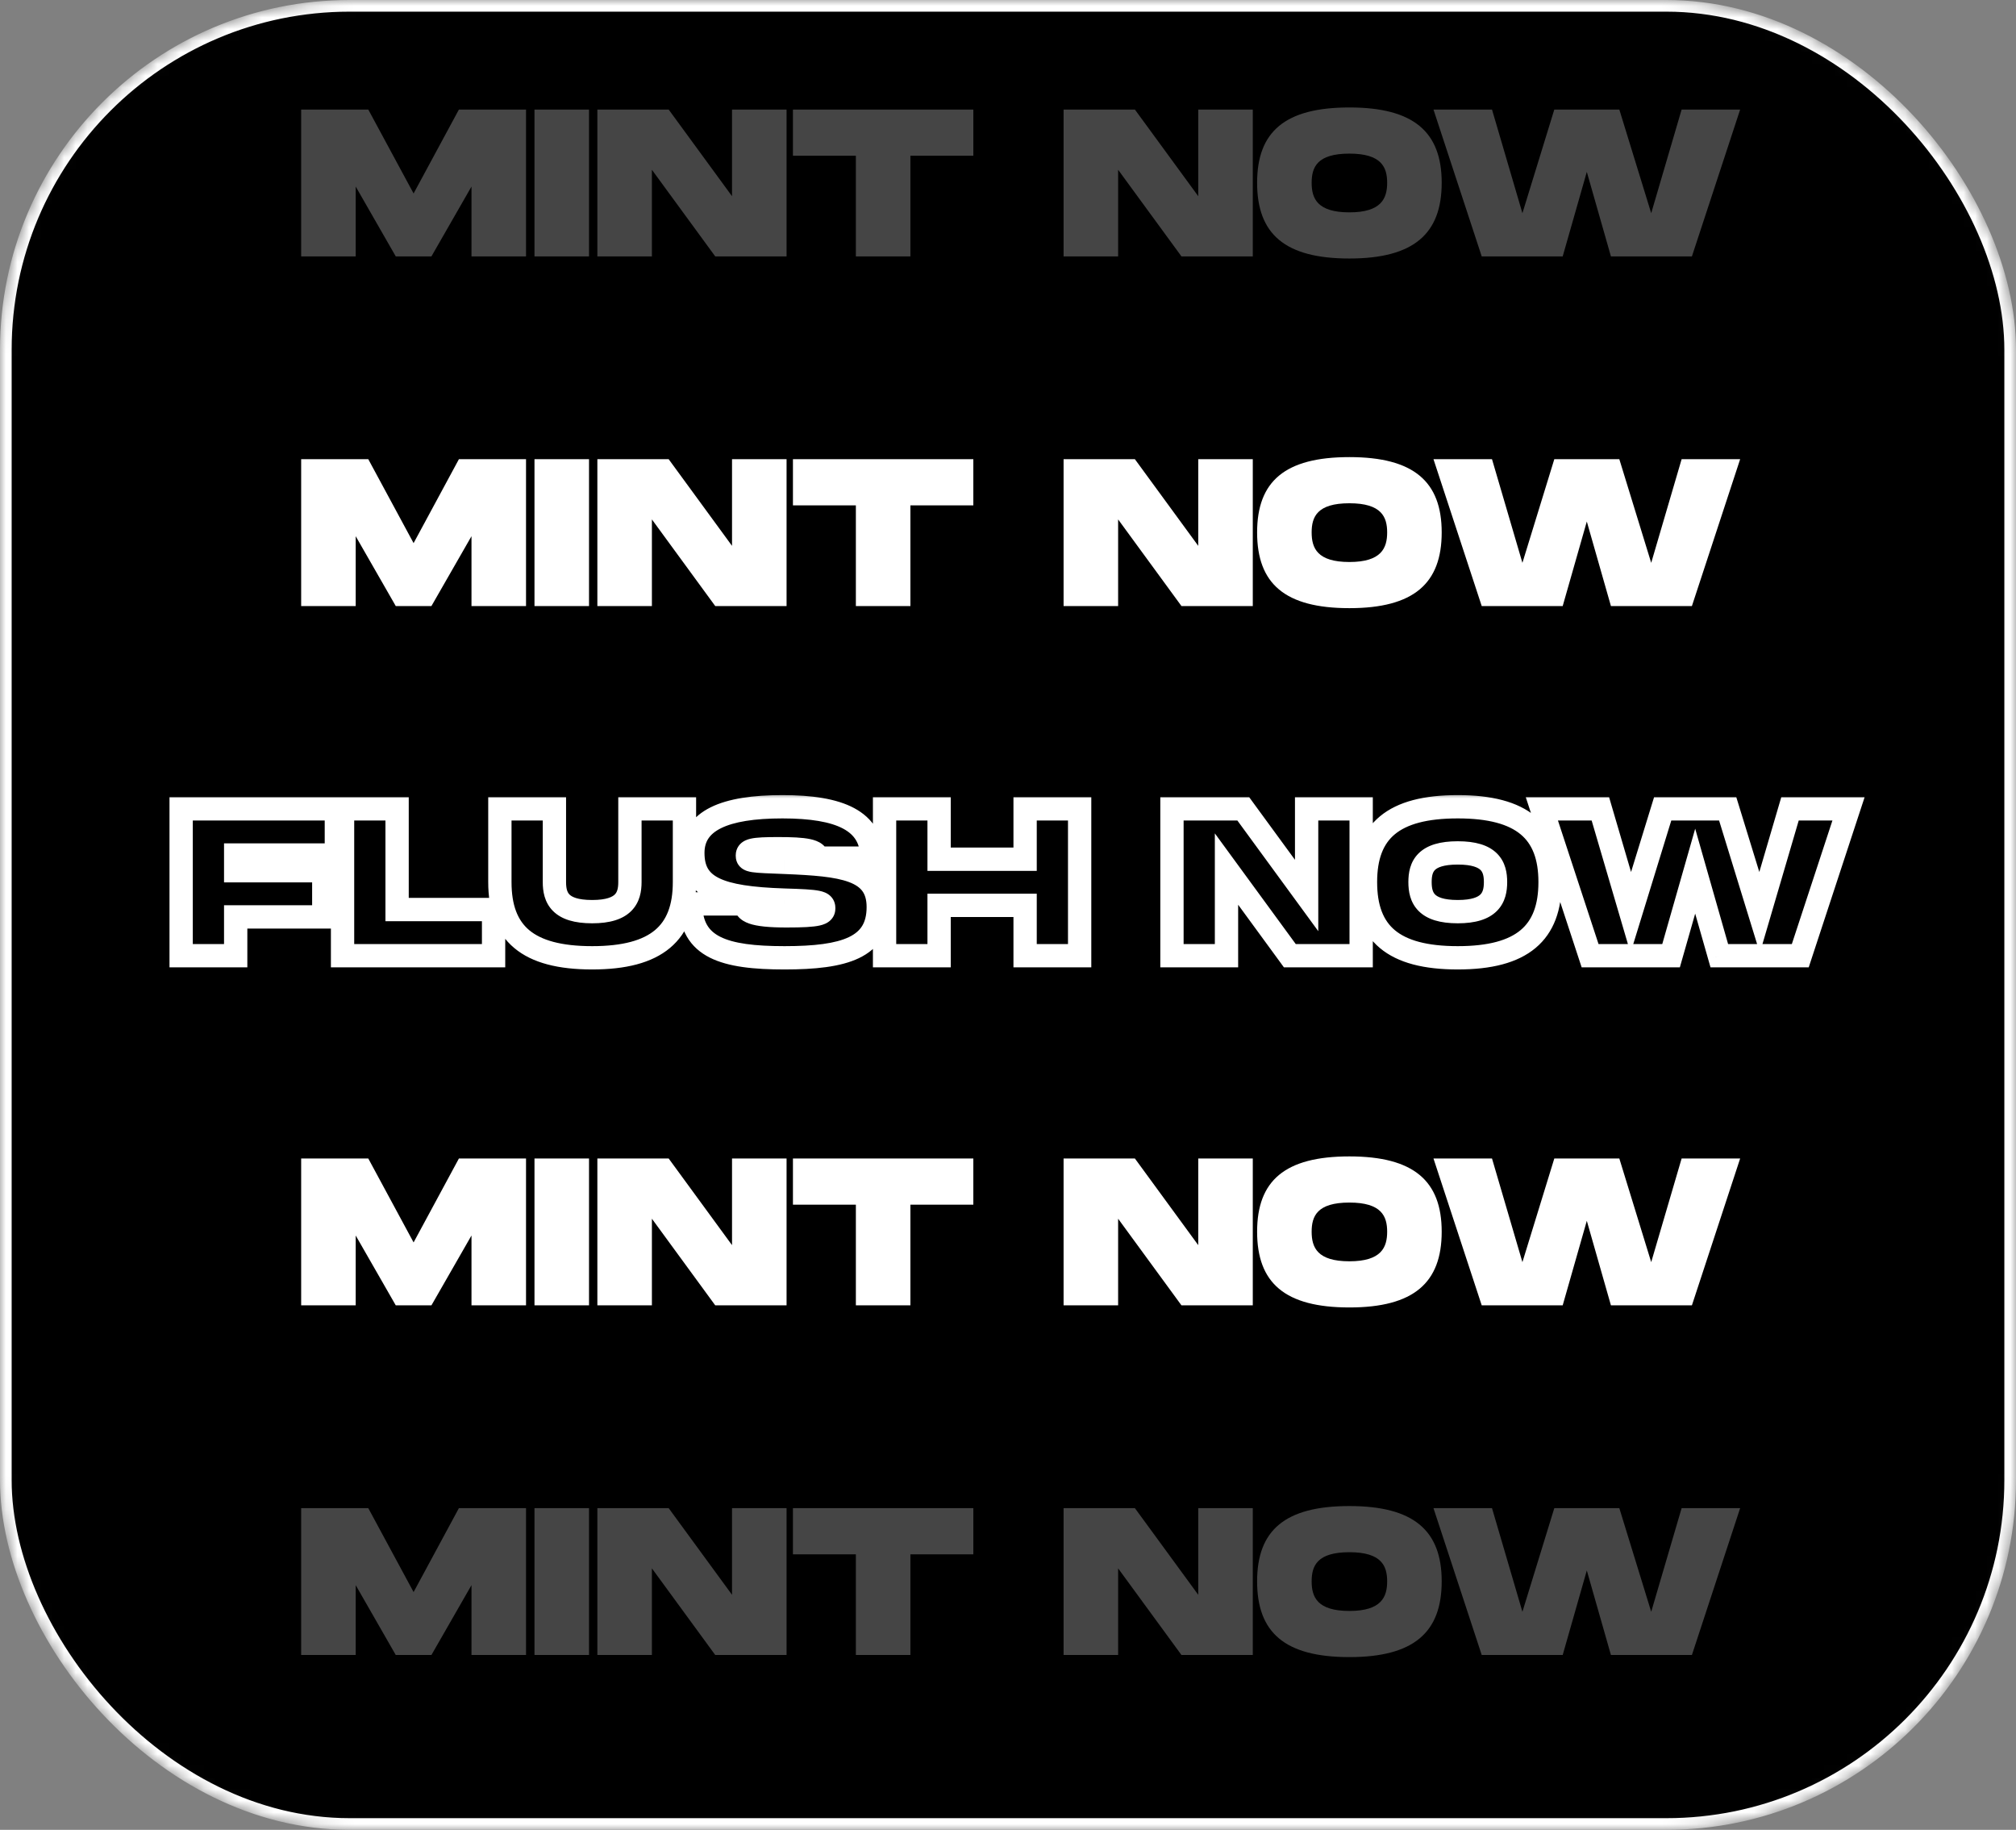 <svg width="173" height="157" viewBox="0 0 173 157" fill="none" xmlns="http://www.w3.org/2000/svg">
<rect x="0" y="0" width="173" height="157" fill="#808080" stroke="none"/>
<mask id="mask0_58_1374" style="mask-type:alpha" maskUnits="userSpaceOnUse" x="0" y="0" width="173" height="157">
<rect width="173" height="157" rx="30" fill="black"/>
</mask>
<g mask="url(#mask0_58_1374)">
<rect x="0.5" y="0.5" width="172" height="156" rx="29.5" fill="black" stroke="white"/>
<path d="M45.14 39.4V52H40.46V46.006L37.022 52H33.962L30.524 46.006V52H25.844V39.4H31.604L35.492 46.6L39.38 39.4H45.14ZM50.546 39.4V52H45.866V39.4H50.546ZM62.818 39.4H67.498V52H61.378L55.942 44.566V52H51.262V39.4H57.382L62.818 46.834V39.4ZM83.525 39.4V43.36H78.125V52H73.445V43.36H68.045V39.4H83.525ZM102.826 39.4H107.506V52H101.386L95.95 44.566V52H91.27V39.4H97.39L102.826 46.834V39.4ZM115.797 52.18C110.253 52.18 107.877 50.074 107.877 45.682C107.877 41.308 110.253 39.22 115.797 39.22C121.323 39.22 123.717 41.326 123.717 45.682C123.717 50.056 121.323 52.18 115.797 52.18ZM115.797 48.22C118.551 48.22 119.037 47.014 119.037 45.682C119.037 44.368 118.569 43.18 115.797 43.18C113.025 43.18 112.557 44.35 112.557 45.682C112.557 47.032 113.043 48.22 115.797 48.22ZM144.306 39.4H149.328L145.188 52H138.24L136.17 44.746L134.1 52H127.152L123.012 39.4H128.034L130.644 48.292L133.38 39.4H138.96L141.696 48.292L144.306 39.4Z" fill="white"/>
<mask id="path-4-outside-1_58_1374" maskUnits="userSpaceOnUse" x="14" y="68" width="147" height="16" fill="black">
<rect fill="white" x="14" y="68" width="147" height="16"/>
<path d="M28.865 73.36H20.225V74.71H27.785V78.67H20.225V82H15.545V69.4H28.865V73.36ZM34.076 78.04H42.356V82H29.396V69.4H34.076V78.04ZM58.736 75.682C58.736 80.056 56.342 82.18 50.816 82.18C45.272 82.18 42.896 80.074 42.896 75.682V69.4H47.576V75.682C47.576 77.032 48.062 78.22 50.816 78.22C53.57 78.22 54.056 77.014 54.056 75.682V69.4H58.736V75.682ZM59.275 77.554H63.955C63.955 78.166 64.531 78.58 67.501 78.58C70.273 78.58 70.687 78.4 70.687 77.932C70.687 77.392 70.273 77.32 67.321 77.23C61.633 77.05 59.455 76.114 59.455 73.18C59.455 70.408 62.173 69.22 67.141 69.22C72.055 69.22 74.827 70.408 74.827 73.63H70.147C70.147 72.964 69.067 72.82 66.781 72.82C64.585 72.82 64.135 72.928 64.135 73.414C64.135 73.9 64.585 73.882 67.321 73.99C72.289 74.188 75.367 74.53 75.367 77.824C75.367 81.298 72.487 82.18 67.321 82.18C62.155 82.18 59.275 81.298 59.275 77.554ZM87.968 69.4H92.648V82H87.968V77.68H80.588V82H75.908V69.4H80.588V73.72H87.968V69.4ZM112.126 69.4H116.806V82H110.686L105.25 74.566V82H100.57V69.4H106.69L112.126 76.834V69.4ZM125.097 82.18C119.553 82.18 117.177 80.074 117.177 75.682C117.177 71.308 119.553 69.22 125.097 69.22C130.623 69.22 133.017 71.326 133.017 75.682C133.017 80.056 130.623 82.18 125.097 82.18ZM125.097 78.22C127.851 78.22 128.337 77.014 128.337 75.682C128.337 74.368 127.869 73.18 125.097 73.18C122.325 73.18 121.857 74.35 121.857 75.682C121.857 77.032 122.343 78.22 125.097 78.22ZM153.606 69.4H158.628L154.488 82H147.54L145.47 74.746L143.4 82H136.452L132.312 69.4H137.334L139.944 78.292L142.68 69.4H148.26L150.996 78.292L153.606 69.4Z"/>
</mask>
<path d="M28.865 73.36V74.36H29.865V73.36H28.865ZM20.225 73.36V72.36H19.225V73.36H20.225ZM20.225 74.71H19.225V75.71H20.225V74.71ZM27.785 74.71H28.785V73.71H27.785V74.71ZM27.785 78.67V79.67H28.785V78.67H27.785ZM20.225 78.67V77.67H19.225V78.67H20.225ZM20.225 82V83H21.225V82H20.225ZM15.545 82H14.545V83H15.545V82ZM15.545 69.4V68.4H14.545V69.4H15.545ZM28.865 69.4H29.865V68.4H28.865V69.4ZM28.865 72.36H20.225V74.36H28.865V72.36ZM19.225 73.36V74.71H21.225V73.36H19.225ZM20.225 75.71H27.785V73.71H20.225V75.71ZM26.785 74.71V78.67H28.785V74.71H26.785ZM27.785 77.67H20.225V79.67H27.785V77.67ZM19.225 78.67V82H21.225V78.67H19.225ZM20.225 81H15.545V83H20.225V81ZM16.545 82V69.4H14.545V82H16.545ZM15.545 70.4H28.865V68.4H15.545V70.4ZM27.865 69.4V73.36H29.865V69.4H27.865ZM34.076 78.04H33.076V79.04H34.076V78.04ZM42.356 78.04H43.356V77.04H42.356V78.04ZM42.356 82V83H43.356V82H42.356ZM29.396 82H28.396V83H29.396V82ZM29.396 69.4V68.4H28.396V69.4H29.396ZM34.076 69.4H35.076V68.4H34.076V69.4ZM34.076 79.04H42.356V77.04H34.076V79.04ZM41.356 78.04V82H43.356V78.04H41.356ZM42.356 81H29.396V83H42.356V81ZM30.396 82V69.4H28.396V82H30.396ZM29.396 70.4H34.076V68.4H29.396V70.4ZM33.076 69.4V78.04H35.076V69.4H33.076ZM42.896 69.4V68.4H41.896V69.4H42.896ZM47.576 69.4H48.576V68.4H47.576V69.4ZM54.056 69.4V68.4H53.056V69.4H54.056ZM58.736 69.4H59.736V68.4H58.736V69.4ZM57.736 75.682C57.736 77.688 57.193 78.979 56.207 79.804C55.181 80.662 53.483 81.18 50.816 81.18V83.18C53.675 83.18 55.937 82.636 57.49 81.338C59.082 80.008 59.736 78.05 59.736 75.682H57.736ZM50.816 81.18C48.138 81.18 46.441 80.665 45.418 79.811C44.436 78.99 43.896 77.7 43.896 75.682H41.896C41.896 78.056 42.544 80.015 44.136 81.345C45.687 82.642 47.951 83.18 50.816 83.18V81.18ZM43.896 75.682V69.4H41.896V75.682H43.896ZM42.896 70.4H47.576V68.4H42.896V70.4ZM46.576 69.4V75.682H48.576V69.4H46.576ZM46.576 75.682C46.576 76.449 46.708 77.416 47.456 78.164C48.196 78.904 49.328 79.22 50.816 79.22V77.22C49.55 77.22 49.062 76.942 48.87 76.75C48.687 76.567 48.576 76.265 48.576 75.682H46.576ZM50.816 79.22C52.308 79.22 53.44 78.898 54.178 78.156C54.923 77.407 55.056 76.442 55.056 75.682H53.056C53.056 76.254 52.947 76.558 52.76 76.745C52.567 76.939 52.078 77.22 50.816 77.22V79.22ZM55.056 75.682V69.4H53.056V75.682H55.056ZM54.056 70.4H58.736V68.4H54.056V70.4ZM57.736 69.4V75.682H59.736V69.4H57.736ZM59.275 77.554V76.554H58.275V77.554H59.275ZM63.955 77.554H64.955V76.554H63.955V77.554ZM67.321 77.23L67.289 78.23L67.29 78.23L67.321 77.23ZM74.827 73.63V74.63H75.827V73.63H74.827ZM70.147 73.63H69.147V74.63H70.147V73.63ZM67.321 73.99L67.361 72.991L67.36 72.991L67.321 73.99ZM59.275 78.554H63.955V76.554H59.275V78.554ZM62.955 77.554C62.955 77.876 63.036 78.256 63.312 78.599C63.571 78.921 63.925 79.115 64.284 79.241C64.973 79.481 66.01 79.58 67.501 79.58V77.58C66.022 77.58 65.285 77.472 64.944 77.352C64.787 77.298 64.812 77.273 64.871 77.346C64.946 77.44 64.955 77.538 64.955 77.554H62.955ZM67.501 79.58C68.867 79.58 69.778 79.539 70.357 79.406C70.646 79.34 71.007 79.219 71.288 78.935C71.618 78.603 71.687 78.21 71.687 77.932H69.687C69.687 77.888 69.703 77.693 69.869 77.526C69.986 77.408 70.07 77.42 69.909 77.457C69.588 77.531 68.906 77.58 67.501 77.58V79.58ZM71.687 77.932C71.687 77.67 71.635 77.248 71.279 76.897C70.98 76.6 70.594 76.49 70.311 76.433C69.734 76.314 68.787 76.274 67.351 76.231L67.29 78.23C68.806 78.276 69.543 78.317 69.91 78.392C70.1 78.431 70.002 78.446 69.872 78.318C69.687 78.134 69.687 77.924 69.687 77.932H71.687ZM67.352 76.231C64.505 76.14 62.74 75.858 61.699 75.342C61.21 75.099 60.924 74.824 60.748 74.522C60.568 74.213 60.455 73.792 60.455 73.18H58.455C58.455 74.035 58.614 74.831 59.02 75.529C59.43 76.233 60.044 76.753 60.81 77.133C62.281 77.864 64.448 78.14 67.289 78.23L67.352 76.231ZM60.455 73.18C60.455 72.658 60.58 72.262 60.79 71.945C61.005 71.622 61.348 71.319 61.878 71.057C62.969 70.517 64.702 70.22 67.141 70.22V68.22C64.611 68.22 62.502 68.517 60.991 69.264C60.221 69.645 59.574 70.16 59.124 70.839C58.669 71.524 58.455 72.316 58.455 73.18H60.455ZM67.141 70.22C69.556 70.22 71.272 70.519 72.355 71.098C72.877 71.378 73.23 71.711 73.458 72.094C73.686 72.477 73.827 72.971 73.827 73.63H75.827C75.827 72.678 75.621 71.815 75.176 71.069C74.731 70.323 74.083 69.755 73.298 69.335C71.767 68.515 69.64 68.22 67.141 68.22V70.22ZM74.827 72.63H70.147V74.63H74.827V72.63ZM71.147 73.63C71.147 73.138 70.923 72.72 70.558 72.435C70.245 72.19 69.865 72.069 69.531 71.998C68.857 71.853 67.913 71.82 66.781 71.82V73.82C67.934 73.82 68.674 73.859 69.111 73.953C69.333 74.001 69.365 74.041 69.326 74.01C69.235 73.939 69.147 73.789 69.147 73.63H71.147ZM66.781 71.82C65.713 71.82 64.931 71.842 64.413 71.96C64.15 72.019 63.8 72.135 63.523 72.418C63.207 72.743 63.135 73.129 63.135 73.414H65.135C65.135 73.456 65.119 73.646 64.955 73.814C64.832 73.941 64.732 73.938 64.855 73.91C65.112 73.852 65.653 73.82 66.781 73.82V71.82ZM63.135 73.414C63.135 73.707 63.214 74.145 63.621 74.473C63.928 74.72 64.303 74.794 64.55 74.832C65.078 74.913 65.963 74.937 67.281 74.989L67.36 72.991C65.942 72.935 65.235 72.914 64.853 72.855C64.646 72.823 64.738 72.805 64.875 72.915C65.112 73.106 65.135 73.364 65.135 73.414H63.135ZM67.281 74.989C69.808 75.09 71.645 75.228 72.855 75.682C73.432 75.899 73.785 76.16 74.002 76.455C74.214 76.744 74.367 77.161 74.367 77.824H76.367C76.367 76.84 76.134 75.979 75.614 75.271C75.099 74.57 74.372 74.115 73.558 73.81C71.988 73.22 69.802 73.088 67.361 72.991L67.281 74.989ZM74.367 77.824C74.367 78.553 74.217 79.068 73.984 79.447C73.753 79.823 73.394 80.141 72.849 80.403C71.704 80.952 69.895 81.18 67.321 81.18V83.18C69.912 83.18 72.126 82.967 73.713 82.207C74.533 81.813 75.218 81.26 75.688 80.493C76.157 79.73 76.367 78.832 76.367 77.824H74.367ZM67.321 81.18C64.742 81.18 62.946 80.95 61.811 80.378C61.272 80.107 60.91 79.771 60.672 79.357C60.43 78.937 60.275 78.363 60.275 77.554H58.275C58.275 78.617 58.479 79.557 58.939 80.355C59.402 81.16 60.083 81.747 60.91 82.164C62.507 82.969 64.733 83.18 67.321 83.18V81.18ZM87.968 69.4V68.4H86.968V69.4H87.968ZM92.648 69.4H93.648V68.4H92.648V69.4ZM92.648 82V83H93.648V82H92.648ZM87.968 82H86.968V83H87.968V82ZM87.968 77.68H88.968V76.68H87.968V77.68ZM80.588 77.68V76.68H79.588V77.68H80.588ZM80.588 82V83H81.588V82H80.588ZM75.908 82H74.908V83H75.908V82ZM75.908 69.4V68.4H74.908V69.4H75.908ZM80.588 69.4H81.588V68.4H80.588V69.4ZM80.588 73.72H79.588V74.72H80.588V73.72ZM87.968 73.72V74.72H88.968V73.72H87.968ZM87.968 70.4H92.648V68.4H87.968V70.4ZM91.648 69.4V82H93.648V69.4H91.648ZM92.648 81H87.968V83H92.648V81ZM88.968 82V77.68H86.968V82H88.968ZM87.968 76.68H80.588V78.68H87.968V76.68ZM79.588 77.68V82H81.588V77.68H79.588ZM80.588 81H75.908V83H80.588V81ZM76.908 82V69.4H74.908V82H76.908ZM75.908 70.4H80.588V68.4H75.908V70.4ZM79.588 69.4V73.72H81.588V69.4H79.588ZM80.588 74.72H87.968V72.72H80.588V74.72ZM88.968 73.72V69.4H86.968V73.72H88.968ZM112.126 69.4V68.4H111.126V69.4H112.126ZM116.806 69.4H117.806V68.4H116.806V69.4ZM116.806 82V83H117.806V82H116.806ZM110.686 82L109.879 82.59L110.178 83H110.686V82ZM105.25 74.566L106.057 73.976L104.25 71.504V74.566H105.25ZM105.25 82V83H106.25V82H105.25ZM100.57 82H99.57V83H100.57V82ZM100.57 69.4V68.4H99.57V69.4H100.57ZM106.69 69.4L107.497 68.81L107.198 68.4H106.69V69.4ZM112.126 76.834L111.319 77.424L113.126 79.896V76.834H112.126ZM112.126 70.4H116.806V68.4H112.126V70.4ZM115.806 69.4V82H117.806V69.4H115.806ZM116.806 81H110.686V83H116.806V81ZM111.493 81.41L106.057 73.976L104.443 75.156L109.879 82.59L111.493 81.41ZM104.25 74.566V82H106.25V74.566H104.25ZM105.25 81H100.57V83H105.25V81ZM101.57 82V69.4H99.57V82H101.57ZM100.57 70.4H106.69V68.4H100.57V70.4ZM105.883 69.99L111.319 77.424L112.933 76.244L107.497 68.81L105.883 69.99ZM113.126 76.834V69.4H111.126V76.834H113.126ZM125.097 81.18C122.419 81.18 120.722 80.665 119.699 79.811C118.717 78.99 118.177 77.7 118.177 75.682H116.177C116.177 78.056 116.825 80.015 118.417 81.345C119.968 82.642 122.232 83.18 125.097 83.18V81.18ZM118.177 75.682C118.177 73.674 118.716 72.394 119.697 71.58C120.72 70.731 122.417 70.22 125.097 70.22V68.22C122.233 68.22 119.971 68.753 118.419 70.041C116.826 71.365 116.177 73.316 116.177 75.682H118.177ZM125.097 70.22C127.766 70.22 129.464 70.734 130.49 71.587C131.475 72.405 132.017 73.686 132.017 75.682H134.017C134.017 73.322 133.362 71.372 131.768 70.048C130.216 68.759 127.955 68.22 125.097 68.22V70.22ZM132.017 75.682C132.017 77.688 131.474 78.979 130.488 79.804C129.462 80.662 127.764 81.18 125.097 81.18V83.18C127.956 83.18 130.218 82.636 131.771 81.338C133.363 80.008 134.017 78.05 134.017 75.682H132.017ZM125.097 79.22C126.589 79.22 127.72 78.898 128.459 78.156C129.204 77.407 129.337 76.442 129.337 75.682H127.337C127.337 76.254 127.227 76.558 127.041 76.745C126.848 76.939 126.359 77.22 125.097 77.22V79.22ZM129.337 75.682C129.337 74.934 129.21 73.974 128.462 73.229C127.724 72.495 126.593 72.18 125.097 72.18V74.18C126.373 74.18 126.862 74.459 127.051 74.647C127.23 74.825 127.337 75.116 127.337 75.682H129.337ZM125.097 72.18C123.605 72.18 122.473 72.489 121.734 73.221C120.983 73.964 120.857 74.928 120.857 75.682H122.857C122.857 75.104 122.965 74.817 123.141 74.642C123.329 74.456 123.817 74.18 125.097 74.18V72.18ZM120.857 75.682C120.857 76.449 120.989 77.416 121.737 78.164C122.477 78.904 123.609 79.22 125.097 79.22V77.22C123.831 77.22 123.343 76.942 123.151 76.75C122.968 76.567 122.857 76.265 122.857 75.682H120.857ZM153.606 69.4V68.4H152.857L152.646 69.118L153.606 69.4ZM158.628 69.4L159.578 69.712L160.009 68.4H158.628V69.4ZM154.488 82V83H155.212L155.438 82.312L154.488 82ZM147.54 82L146.578 82.274L146.785 83H147.54V82ZM145.47 74.746L146.431 74.472L145.47 71.102L144.508 74.472L145.47 74.746ZM143.4 82V83H144.154L144.361 82.274L143.4 82ZM136.452 82L135.502 82.312L135.728 83H136.452V82ZM132.312 69.4V68.4H130.931L131.362 69.712L132.312 69.4ZM137.334 69.4L138.293 69.118L138.083 68.4H137.334V69.4ZM139.944 78.292L138.984 78.574L139.921 81.766L140.9 78.586L139.944 78.292ZM142.68 69.4V68.4H141.941L141.724 69.106L142.68 69.4ZM148.26 69.4L149.216 69.106L148.998 68.4H148.26V69.4ZM150.996 78.292L150.04 78.586L151.018 81.766L151.955 78.574L150.996 78.292ZM153.606 70.4H158.628V68.4H153.606V70.4ZM157.678 69.088L153.538 81.688L155.438 82.312L159.578 69.712L157.678 69.088ZM154.488 81H147.54V83H154.488V81ZM148.501 81.726L146.431 74.472L144.508 75.02L146.578 82.274L148.501 81.726ZM144.508 74.472L142.438 81.726L144.361 82.274L146.431 75.02L144.508 74.472ZM143.4 81H136.452V83H143.4V81ZM137.402 81.688L133.262 69.088L131.362 69.712L135.502 82.312L137.402 81.688ZM132.312 70.4H137.334V68.4H132.312V70.4ZM136.374 69.682L138.984 78.574L140.903 78.01L138.293 69.118L136.374 69.682ZM140.9 78.586L143.636 69.694L141.724 69.106L138.988 77.998L140.9 78.586ZM142.68 70.4H148.26V68.4H142.68V70.4ZM147.304 69.694L150.04 78.586L151.952 77.998L149.216 69.106L147.304 69.694ZM151.955 78.574L154.565 69.682L152.646 69.118L150.036 78.01L151.955 78.574Z" fill="white" mask="url(#path-4-outside-1_58_1374)"/>
<path d="M45.14 99.4V112H40.46V106.006L37.022 112H33.962L30.524 106.006V112H25.844V99.4H31.604L35.492 106.6L39.38 99.4H45.14ZM50.546 99.4V112H45.866V99.4H50.546ZM62.818 99.4H67.498V112H61.378L55.942 104.566V112H51.262V99.4H57.382L62.818 106.834V99.4ZM83.525 99.4V103.36H78.125V112H73.445V103.36H68.045V99.4H83.525ZM102.826 99.4H107.506V112H101.386L95.95 104.566V112H91.27V99.4H97.39L102.826 106.834V99.4ZM115.797 112.18C110.253 112.18 107.877 110.074 107.877 105.682C107.877 101.308 110.253 99.22 115.797 99.22C121.323 99.22 123.717 101.326 123.717 105.682C123.717 110.056 121.323 112.18 115.797 112.18ZM115.797 108.22C118.551 108.22 119.037 107.014 119.037 105.682C119.037 104.368 118.569 103.18 115.797 103.18C113.025 103.18 112.557 104.35 112.557 105.682C112.557 107.032 113.043 108.22 115.797 108.22ZM144.306 99.4H149.328L145.188 112H138.24L136.17 104.746L134.1 112H127.152L123.012 99.4H128.034L130.644 108.292L133.38 99.4H138.96L141.696 108.292L144.306 99.4Z" fill="white"/>
<path d="M45.14 129.4V142H40.46V136.006L37.022 142H33.962L30.524 136.006V142H25.844V129.4H31.604L35.492 136.6L39.38 129.4H45.14ZM50.546 129.4V142H45.866V129.4H50.546ZM62.818 129.4H67.498V142H61.378L55.942 134.566V142H51.262V129.4H57.382L62.818 136.834V129.4ZM83.525 129.4V133.36H78.125V142H73.445V133.36H68.045V129.4H83.525ZM102.826 129.4H107.506V142H101.386L95.95 134.566V142H91.27V129.4H97.39L102.826 136.834V129.4ZM115.797 142.18C110.253 142.18 107.877 140.074 107.877 135.682C107.877 131.308 110.253 129.22 115.797 129.22C121.323 129.22 123.717 131.326 123.717 135.682C123.717 140.056 121.323 142.18 115.797 142.18ZM115.797 138.22C118.551 138.22 119.037 137.014 119.037 135.682C119.037 134.368 118.569 133.18 115.797 133.18C113.025 133.18 112.557 134.35 112.557 135.682C112.557 137.032 113.043 138.22 115.797 138.22ZM144.306 129.4H149.328L145.188 142H138.24L136.17 134.746L134.1 142H127.152L123.012 129.4H128.034L130.644 138.292L133.38 129.4H138.96L141.696 138.292L144.306 129.4Z" fill="white" fill-opacity="0.27"/>
<path d="M45.14 9.4V22H40.46V16.006L37.022 22H33.962L30.524 16.006V22H25.844V9.4H31.604L35.492 16.6L39.38 9.4H45.14ZM50.546 9.4V22H45.866V9.4H50.546ZM62.818 9.4H67.498V22H61.378L55.942 14.566V22H51.262V9.4H57.382L62.818 16.834V9.4ZM83.525 9.4V13.36H78.125V22H73.445V13.36H68.045V9.4H83.525ZM102.826 9.4H107.506V22H101.386L95.95 14.566V22H91.27V9.4H97.39L102.826 16.834V9.4ZM115.797 22.18C110.253 22.18 107.877 20.074 107.877 15.682C107.877 11.308 110.253 9.22 115.797 9.22C121.323 9.22 123.717 11.326 123.717 15.682C123.717 20.056 121.323 22.18 115.797 22.18ZM115.797 18.22C118.551 18.22 119.037 17.014 119.037 15.682C119.037 14.368 118.569 13.18 115.797 13.18C113.025 13.18 112.557 14.35 112.557 15.682C112.557 17.032 113.043 18.22 115.797 18.22ZM144.306 9.4H149.328L145.188 22H138.24L136.17 14.746L134.1 22H127.152L123.012 9.4H128.034L130.644 18.292L133.38 9.4H138.96L141.696 18.292L144.306 9.4Z" fill="white" fill-opacity="0.27"/>
</g>
</svg>
